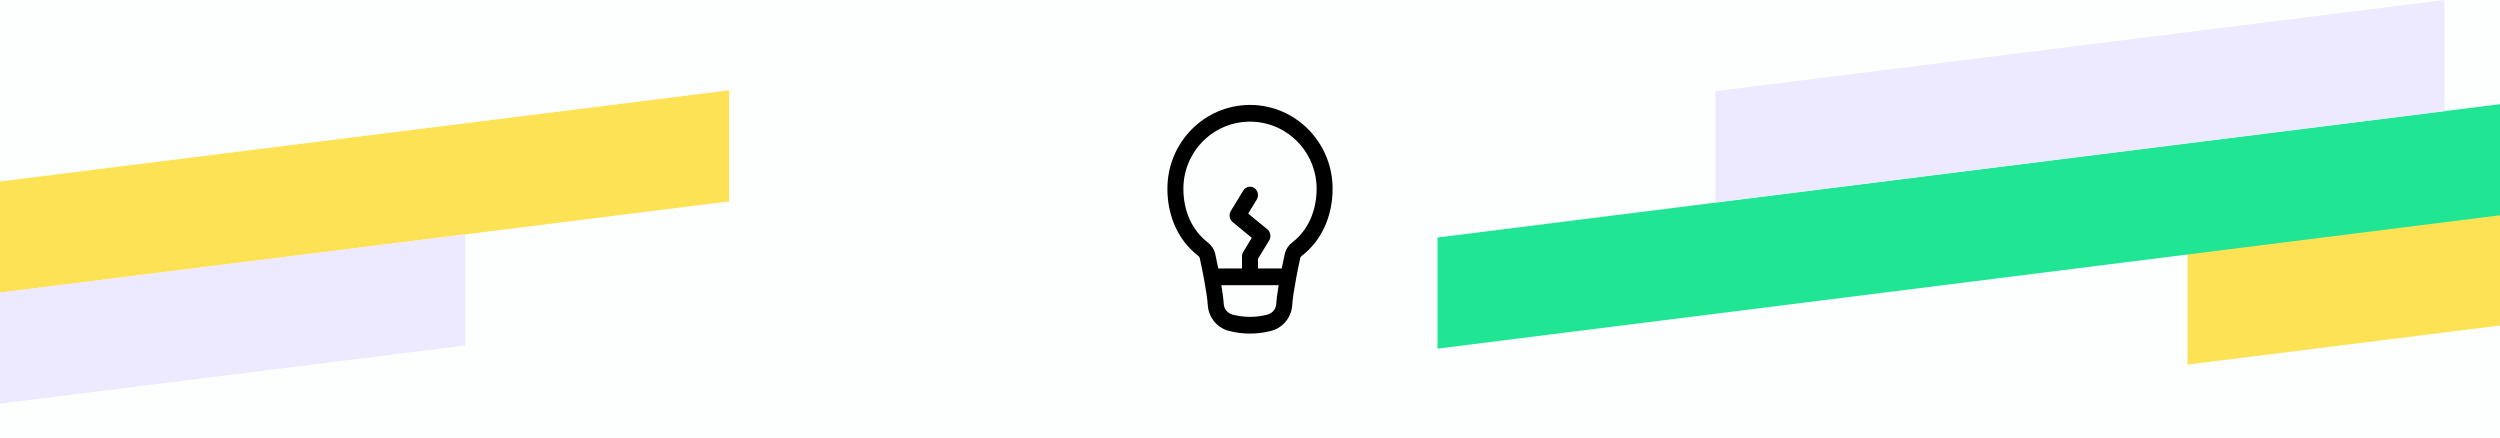 <svg width="1440" height="252" viewBox="0 0 1440 252" fill="none" xmlns="http://www.w3.org/2000/svg">
<g clip-path="url(#clip0_2471_10745)" filter="url(#filter0_b_2471_10745)">
<rect width="1440" height="252" fill="#F2FFFE" fill-opacity="0.7"/>
<g clip-path="url(#clip1_2471_10745)">
<g filter="url(#filter1_b_2471_10745)">
<path d="M0 -448H1440V363.601L0 619V-448Z" fill="white" fill-opacity="0.75"/>
</g>
<path d="M1260 146.005L1680 93.488V157.488L1260 210.005V146.005Z" fill="#FDE255"/>
<path d="M828 136.808L1440 60V124L828 200.808V136.808Z" fill="#20E595"/>
<path d="M988 52.517L1408 0V64L988 116.517V52.517Z" fill="#EDE9FE"/>
<path d="M0 104.517L420 52V116L0 168.517V104.517Z" fill="#FDE255"/>
<path d="M-152 187.506L268 134.989V198.989L-152 251.506V187.506Z" fill="#EDE9FE"/>
</g>
<g clip-path="url(#clip2_2471_10745)">
<path fill-rule="evenodd" clip-rule="evenodd" d="M720 70.075C698.659 70.075 681.628 87.533 681.628 108.726C681.628 121.605 686.668 132.712 695.659 139.63C697.64 141.154 699.335 143.428 699.985 146.313C700.518 148.68 701.127 151.565 701.731 154.622H715.395V147.668C715.395 146.751 715.645 145.854 716.115 145.08L721.039 136.989L709.993 127.912C708.132 126.381 707.681 123.624 708.953 121.534L716.115 109.761C717.481 107.516 720.328 106.855 722.473 108.284C724.618 109.713 725.25 112.692 723.884 114.937L718.961 123.028L730.007 132.105C731.868 133.635 732.318 136.393 731.047 138.482L724.605 149.072V154.622H738.268C738.872 151.565 739.482 148.68 740.015 146.313C740.664 143.428 742.359 141.154 744.341 139.63C753.332 132.712 758.372 121.605 758.372 108.726C758.372 87.533 741.341 70.075 720 70.075ZM736.507 164.259H703.492C704.17 168.356 704.702 172.235 704.863 175.02C705.033 177.952 707.127 180.58 710.215 181.278L711.418 181.551C717.069 182.828 722.931 182.828 728.582 181.551L729.785 181.278C732.873 180.58 734.967 177.952 735.137 175.02C735.298 172.235 735.829 168.356 736.507 164.259ZM672.418 108.726C672.418 81.904 693.87 60.438 720 60.438C746.13 60.438 767.581 81.904 767.581 108.726C767.581 124.299 761.42 138.452 749.796 147.394C749.266 147.802 749.044 148.231 748.979 148.522C748.252 151.751 747.367 156.026 746.559 160.362C745.437 166.39 744.524 172.237 744.329 175.602C743.899 183.043 738.668 189.13 731.73 190.699L730.527 190.97C723.594 192.538 716.406 192.538 709.473 190.97L708.27 190.699C701.332 189.13 696.101 183.043 695.671 175.602C695.476 172.237 694.562 166.39 693.44 160.362C692.633 156.026 691.748 151.751 691.021 148.522C690.955 148.231 690.734 147.802 690.204 147.394C678.58 138.452 672.418 124.299 672.418 108.726Z" fill="black"/>
</g>
</g>
<defs>
<filter id="filter0_b_2471_10745" x="-100" y="-100" width="1640" height="452" filterUnits="userSpaceOnUse" color-interpolation-filters="sRGB">
<feFlood flood-opacity="0" result="BackgroundImageFix"/>
<feGaussianBlur in="BackgroundImageFix" stdDeviation="50"/>
<feComposite in2="SourceAlpha" operator="in" result="effect1_backgroundBlur_2471_10745"/>
<feBlend mode="normal" in="SourceGraphic" in2="effect1_backgroundBlur_2471_10745" result="shape"/>
</filter>
<filter id="filter1_b_2471_10745" x="-100" y="-548" width="1640" height="1267" filterUnits="userSpaceOnUse" color-interpolation-filters="sRGB">
<feFlood flood-opacity="0" result="BackgroundImageFix"/>
<feGaussianBlur in="BackgroundImageFix" stdDeviation="50"/>
<feComposite in2="SourceAlpha" operator="in" result="effect1_backgroundBlur_2471_10745"/>
<feBlend mode="normal" in="SourceGraphic" in2="effect1_backgroundBlur_2471_10745" result="shape"/>
</filter>
<clipPath id="clip0_2471_10745">
<rect width="1440" height="252" fill="white"/>
</clipPath>
<clipPath id="clip1_2471_10745">
<rect width="1440" height="752" fill="white" transform="translate(0 -448)"/>
</clipPath>
<clipPath id="clip2_2471_10745">
<rect width="96" height="132" fill="white" transform="translate(672 60)"/>
</clipPath>
</defs>
</svg>
